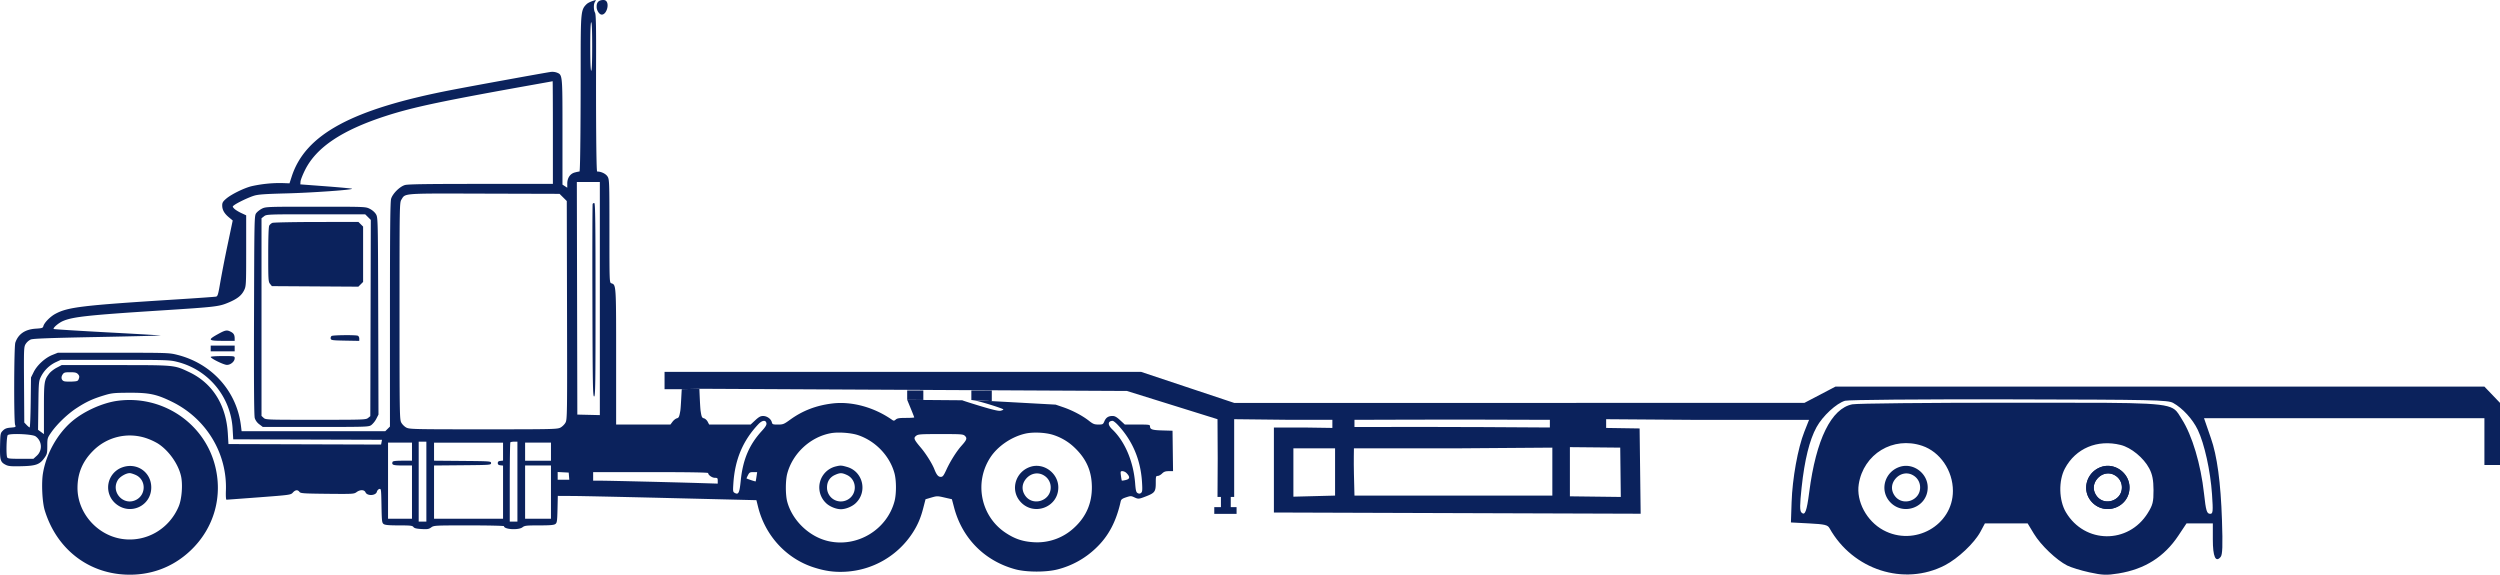 <svg width="174" height="40" fill="none" xmlns="http://www.w3.org/2000/svg"><path fill-rule="evenodd" clip-rule="evenodd" d="M146.279 32.489c-1.033.33-1.419 1.57-.743 2.386.906 1.09 2.679.462 2.677-.95-.001-.987-1.005-1.733-1.934-1.436zm1.404 1.442a.957.957 0 00-.453-.829c-.407-.265-.927-.175-1.26.218-.305.36-.325.808-.052 1.188.538.75 1.765.35 1.765-.577zM73.47 28.162l-4.441-.244-1.423-.078c.276.03.623.116 1.21.295.56.17 1.018.332 1.018.36 0 .028-.087.07-.193.093-.137.03-.55-.066-1.415-.328-.671-.204-1.234-.384-1.252-.401l-2.71-.022-1.124-.01.245.595c.135.327.245.61.245.63 0 .018-.26.034-.578.034-.452 0-.606.025-.705.113-.101.091-.148.098-.239.034-1.259-.888-2.82-1.317-4.186-1.15-1.121.137-2.062.5-2.93 1.129-.431.313-.492.337-.849.337-.354 0-.386-.012-.425-.166-.06-.233-.337-.43-.607-.43-.177 0-.297.066-.548.299l-.32.297h-2.885l-.103-.197c-.057-.109-.175-.216-.262-.237-.14-.035-.166-.098-.232-.534-.036-.244-.084-1.523-.084-1.523l-1.223.028c-.018.078-.06 1.254-.105 1.515-.071.41-.104.48-.238.514-.086.022-.222.128-.303.237l-.147.197h-3.778v-4.782c0-4.363 0-4.877-.225-5.008a.5.5 0 00-.102-.04l-.005-.002c-.133-.042-.135-.094-.135-3.63 0-3.436-.005-3.596-.13-3.799-.12-.194-.44-.35-.724-.35-.07-.001-.085-4.681-.075-7.467.009-2.643-.008-3.468-.072-3.588-.109-.2-.108-.629.001-.76l.06-.123s-.478.118-.655.294c-.392.39-.406.53-.406 4.245 0 2.648-.017 7.398-.083 7.398-.046 0-.198.032-.337.07-.318.088-.513.382-.513.775v.283l-.334-.216V9.003c0-3.221 0-3.704-.231-3.871-.04-.03-.089-.05-.145-.073l-.017-.007a.953.953 0 00-.487-.036c-.727.117-5.2.93-6.759 1.23-7.012 1.348-10.259 3.1-11.21 6.052l-.15.462-.524-.019a9.05 9.05 0 00-2.124.22c-.53.134-1.398.562-1.752.862-.232.198-.283.283-.283.472 0 .308.141.56.463.828l.268.223-.355 1.688a86.367 86.367 0 00-.514 2.635c-.14.826-.176.95-.294.976-.075.016-1.336.106-2.804.198-6.521.412-7.505.53-8.381 1.003-.36.194-.772.619-.832.856-.032.125-.093.146-.524.173-.748.048-1.22.37-1.426.972-.095.279-.109 5.478-.015 5.722.06.158.053.163-.304.193-.285.023-.407.07-.546.207-.174.173-.18.203-.198 1.054-.02.992.023 1.14.387 1.326.195.1.369.116 1.1.1 1.012-.024 1.273-.118 1.6-.578.184-.258.2-.328.201-.832 0-.532.01-.562.267-.934.405-.585 1.153-1.302 1.79-1.714.669-.433 1.11-.636 1.902-.876.525-.159.681-.175 1.744-.18 1.392-.006 1.9.101 2.972.626 2.382 1.165 3.851 3.583 3.756 6.183-.014.368.003.635.039.635.034 0 1.055-.075 2.268-.166 2.168-.164 2.208-.17 2.353-.331.172-.193.338-.21.457-.049.077.105.264.118 1.938.136 1.779.018 1.86.014 2.037-.116.252-.185.54-.179.625.013.119.27.72.238.791-.041.022-.087.099-.173.17-.192.125-.032.131.014.151 1.156.02 1.089.032 1.198.15 1.284.098.07.363.094 1.06.094.802 0 .943.016 1.014.113.062.084.21.12.564.14.412.024.509.007.672-.113.187-.136.25-.14 2.629-.14 1.34 0 2.438.025 2.438.056 0 .228 1.014.288 1.285.076.153-.119.27-.132 1.164-.132.752 0 1.025-.023 1.123-.094.116-.083.132-.194.152-1.026l.021-.933 1.046.006c.575.003 3.685.07 6.911.149l5.866.143.115.464c.492 1.987 1.942 3.575 3.83 4.199.822.27 1.469.36 2.268.315a5.953 5.953 0 004.668-2.718c.349-.543.559-1.036.736-1.73l.153-.594.405-.119c.39-.113.426-.114.918 0l.512.117.158.596c.568 2.135 2.127 3.703 4.258 4.281.777.211 2.177.212 2.958.003a5.97 5.97 0 002.637-1.466c.881-.829 1.422-1.845 1.737-3.26.031-.14.106-.198.376-.287.309-.102.354-.102.56-.005.292.137.316.135.833-.065.603-.235.672-.33.672-.93 0-.448.011-.489.136-.489.075 0 .212-.075.303-.166.129-.127.236-.165.466-.165h.298l-.036-2.814-.696-.02c-.716-.019-.871-.07-.871-.286 0-.116-.064-.125-.877-.125h-.877l-.321-.297c-.238-.221-.375-.299-.529-.299-.294 0-.462.11-.572.37-.09.214-.113.226-.419.226-.276 0-.372-.038-.65-.257-.453-.358-1.151-.727-1.787-.945l-.54-.185zM41.527.488C41.527.385 41.5 0 42 0s.277 1.018-.116 1.018c-.166 0-.357-.283-.357-.53zm-.378 4.437c.043 0 .067-.607.067-1.689 0-1.081-.024-1.688-.067-1.688-.043 0-.067.607-.067 1.688 0 1.082.024 1.689.067 1.689zm-2.668 7.872V9.223c0-1.967-.008-3.573-.017-3.57-.01.004-.422.08-.917.167-6.744 1.202-8.762 1.627-10.689 2.25-3.055.99-4.838 2.182-5.627 3.762-.165.332-.306.692-.314.8l-.014.2 1.781.134c.98.075 1.797.151 1.816.17.077.076-2.773.278-4.564.324-1.525.04-1.974.072-2.268.165-.382.12-1.137.48-1.367.652-.13.097-.13.101-.007.237.07.076.287.214.483.306l.357.167v2.46c0 2.36-.006 2.472-.14 2.746-.183.377-.48.61-1.11.873-.655.273-.861.297-4.72.544-5.021.322-6.087.437-6.78.733-.305.13-.717.484-.646.555.02.02 1.697.125 3.727.234 2.03.108 3.7.207 3.71.218.012.01-1.968.059-4.398.106-3.324.065-4.473.108-4.635.173a.88.88 0 00-.351.306c-.132.212-.135.303-.118 2.846l.017 2.627.162.17c.09.094.185.171.213.171.028 0 .06-.782.072-1.738l.02-1.738.187-.377c.237-.479.792-.988 1.298-1.191l.383-.154h3.87c3.79 0 3.88.003 4.456.149 2.404.608 4.13 2.536 4.419 4.933l.046.38h9.997l.327-.324v-7.792c0-5.947.02-7.857.082-8.065.107-.358.599-.846.96-.953.206-.06 1.532-.08 5.287-.08h5.012zm3.268 16.095V12.665h-1.601l.034 16.19 1.567.037zm-2.301-14.9l-.503-.5-5.218-.015-.728-.002c-4.214-.014-4.73-.015-4.943.237-.03.035-.053.075-.08.12l-.035.057c-.132.212-.134.323-.134 7.757 0 7.177.006 7.552.122 7.767.067.124.224.28.35.346.214.115.516.122 5.365.122 4.85 0 5.152-.007 5.366-.122.125-.066.283-.223.35-.347.117-.217.122-.558.105-7.824l-.017-7.597zm1.784 6.95c-.01-3.66-.002-6.694.017-6.743.018-.049.071-.076.117-.06.066.021.083 1.43.083 6.742 0 5.925-.012 6.715-.1 6.715-.088 0-.102-.791-.117-6.654zm-23.398-6.107c.073-.1.254-.24.4-.314.258-.13.387-.134 3.739-.134 3.468 0 3.471 0 3.767.149.176.088.351.243.431.38.133.228.136.343.153 7.085l.018 6.853-.151.294a1.44 1.44 0 01-.34.43c-.185.134-.259.137-3.874.137H18.29l-.243-.184a.886.886 0 01-.315-.43c-.05-.172-.066-2.355-.052-7.166.02-6.8.022-6.922.153-7.1zm7.974.47l-.392-.389h-3.432c-3.37 0-3.435.003-3.607.138l-.176.137v13.757l.146.135c.143.133.216.135 3.628.135 3.33 0 3.49-.005 3.64-.126l.158-.127.035-13.66zm-7.069.398a.493.493 0 01.217-.19c.08-.032 1.46-.06 3.067-.063l2.922-.004.327.325v3.852l-.331.33-6.018-.038-.127-.156c-.12-.146-.128-.284-.128-2.04 0-1.207.026-1.932.071-2.016zm-3.24 8.02c-1.01 0-1.06-.064-.35-.457.535-.297.637-.316.912-.175.205.105.272.222.272.472v.16H15.5zm7.516-.158c-.013-.068.017-.15.066-.181.102-.064 1.657-.08 1.819-.018.058.022.105.112.105.2v.16l-.983-.018c-.901-.017-.985-.029-1.007-.143zm-8.35.886v-.397h1.668v.397h-1.668zm1.116.945c-.229-.01-1.116-.448-1.116-.552 0-.035.363-.062.834-.062.829 0 .834.001.834.154 0 .227-.292.47-.552.46zm.41 4.451a5.1 5.1 0 00-3.888-4.669c-.495-.123-.757-.131-4.303-.13H4.225l-.344.16a2.244 2.244 0 00-1.028 1.003c-.156.315-.163.383-.183 2.015l-.022 1.689.41.3v-1.758c0-1.895.016-1.999.373-2.464.093-.12.325-.301.515-.4l.346-.182h3.952c3.011 0 3.693 0 4.298.214.177.062.348.143.568.247l.055.026c1.623.768 2.575 2.28 2.692 4.275l.043.734 10.624.034.064-.331-10.355-.034-.043-.729zm-10.704-3.49c.05-.143.038-.209-.059-.315-.099-.108-.205-.134-.544-.134-.374 0-.434.018-.53.162-.132.201-.072.42.129.47.081.02.327.028.544.017.363-.018.402-.035.46-.2zm-.472 2.967c.825-.7 2.109-1.28 3.146-1.425 3.047-.422 5.953 1.456 6.77 4.377.619 2.207-.013 4.48-1.682 6.054-1.245 1.174-2.82 1.748-4.554 1.66-2.648-.132-4.785-1.848-5.584-4.481-.17-.562-.234-1.874-.123-2.555.221-1.361 1.003-2.762 2.027-3.63zm48.024.651c.23-.25.321-.4.306-.506-.037-.258-.293-.232-.566.059-1.072 1.137-1.626 2.447-1.736 4.103-.038.58-.034.608.11.685.245.13.318-.022.398-.83.148-1.494.588-2.533 1.488-3.51zm26.445 3.58c-.096-1.557-.663-2.893-1.693-3.989-.146-.155-.307-.279-.358-.276-.34.019-.349.282-.02.594.88.837 1.475 2.24 1.593 3.756.04.512.07.625.179.683.095.05.158.046.235-.017.088-.073.099-.194.064-.752zm-17.223-.592c-.32-1.218-1.32-2.27-2.546-2.679-.48-.16-1.37-.225-1.872-.136-1.436.255-2.68 1.406-3.053 2.825-.126.482-.126 1.468 0 1.94.35 1.305 1.52 2.436 2.843 2.745 2.016.472 4.103-.783 4.628-2.782.13-.498.13-1.415 0-1.913zm12.58-1.758a3.804 3.804 0 00-1.603-.955c-.533-.155-1.355-.187-1.865-.072-.971.218-1.941.88-2.455 1.676-1.13 1.75-.653 4.083 1.07 5.227.643.427 1.19.61 1.947.657a3.763 3.763 0 002.849-1.029c.819-.76 1.22-1.697 1.21-2.823-.01-1.078-.367-1.911-1.152-2.681zm-72.278.513a.866.866 0 00-.094-1.353c-.23-.153-1.793-.218-1.93-.08-.086.09-.121 1.34-.042 1.543.034.089.18.105.935.105h.894l.237-.215zm64.354-.69c.366-.405.41-.524.25-.682-.127-.127-.218-.134-1.695-.134-1.428 0-1.573.01-1.715.124-.19.153-.15.251.342.834.353.417.782 1.103.933 1.491.152.388.27.53.444.53.138 0 .198-.076.395-.504.266-.58.713-1.289 1.046-1.658zm-55.929-.16a4.349 4.349 0 00-.774-.359 3.595 3.595 0 00-3.746.878c-.724.727-1.072 1.559-1.074 2.568-.004 1.728 1.355 3.29 3.09 3.553 1.675.253 3.298-.68 3.96-2.277.211-.513.286-1.511.155-2.096-.19-.845-.86-1.788-1.61-2.266zm18.687 5.435v-5.562h-.534v5.562h.534zm6.337 0v-5.562h-.222c-.122 0-.242.02-.267.044-.024.025-.044 1.276-.044 2.781v2.737h.533zm-7.338-4.237v-1.259h-1.667v5.298h1.667v-3.708h-.66c-.66 0-.766-.038-.692-.249.02-.058.222-.083.69-.083h.662zm6.338-.01v-1.248h-4.803v1.256l1.984.017c1.935.017 1.985.021 1.985.15 0 .13-.05.133-1.985.15l-1.984.018v3.706h4.803v-3.7l-.184-.02c-.132-.016-.183-.059-.183-.154s.051-.138.183-.153l.184-.021zm3.335.01v-1.259h-1.8v1.259h1.8zM8.052 35.054a1.48 1.48 0 01.476-2.532c1.01-.351 2.004.35 2 1.41-.005 1.296-1.483 1.965-2.476 1.122zm30.295 1.05v-3.708h-1.8v3.708h1.8zm19.155-1.08a1.503 1.503 0 01.691-2.566c.308-.075.382-.07.772.044 1.102.322 1.43 1.729.587 2.523-.25.236-.695.416-1.025.416-.33 0-.775-.18-1.025-.416zm13.48-.15c-.677-.815-.29-2.056.743-2.386.928-.297 1.933.45 1.933 1.437.002 1.41-1.771 2.04-2.677.948zm7.37-1.465c.29-.07.31-.21.07-.467a.482.482 0 00-.293-.15c-.145 0-.151.02-.112.315.023.173.05.326.061.339.012.013.135-.004.275-.037zm-38.73-.02l-.04-.497-.768-.04v.537h.809zm10.133-.133c-.194 0-.467-.194-.467-.33 0-.044-1.38-.067-4.003-.067h-4.002v.596h.483c.563 0 5.112.11 6.938.166l1.25.039v-.202c0-.18-.02-.202-.2-.202zm2.837.248c.008-.009.035-.157.06-.33l.046-.315h-.266c-.232 0-.28.027-.371.209a2.314 2.314 0 00-.105.225c0 .025.62.23.636.212zM9.461 34.797c.726-.362.716-1.41-.017-1.74-.155-.07-.342-.128-.416-.128-.256 0-.678.245-.823.477-.516.83.384 1.825 1.256 1.39zm49.498 0c.725-.362.71-1.413-.026-1.745-.343-.155-.47-.154-.822.004-.358.162-.55.466-.551.87a.963.963 0 001.4.87zm14.17-.866a.957.957 0 00-.453-.829c-.408-.265-.928-.175-1.26.218-.306.36-.325.808-.053 1.188.538.75 1.766.35 1.766-.577z" fill="#0B225C"/><path d="M67.606 27.176v.664l1.423.078v-.742h-1.423zm-4.466 0v.652l1.124.009v-.66H63.14z" fill="#0B225C"/><path fill-rule="evenodd" clip-rule="evenodd" d="M47.454 27.086l1.223-.028 29.759.153 6.303 1.965.014 2.734-.014 2.678h.238v.706h-.463v.47h1.552v-.47h-.405v-.706h.238v-5.412l3.962.044h2.873v.564l-1.99-.03h-2.08v5.916l25.527.085-.073-5.935-2.329-.036v-.608l5.897.044h8.226l-.328.826c-.453 1.144-.833 3.245-.888 4.914l-.047 1.402 1.269.067c1.087.057 1.29.105 1.417.333 1.625 2.903 5.189 4.05 8.028 2.582.918-.475 2.051-1.544 2.477-2.336l.31-.58h2.975l.437.723c.481.795 1.573 1.835 2.32 2.21.263.133.957.346 1.541.474.908.198 1.203.21 2.026.076 1.831-.298 3.184-1.153 4.169-2.635l.564-.847h1.832v1.118c0 1.2.193 1.632.542 1.217.132-.158.154-.757.094-2.572-.087-2.615-.34-4.486-.772-5.704-.156-.44-.477-1.382-.477-1.382h19.515v3.257H174v-4.322l-1.084-1.132h-45.169l-2.163 1.133H85.899l-6.479-2.16H46.253v1.204h1.201zm105.514 2.835c-.357-.747-1.059-1.513-1.721-1.88-.369-.203-1.392-.225-11.409-.246-6.292-.013-11.182.03-11.422.098-.602.176-1.557 1.058-1.985 1.837-.49.889-.832 2.276-1.039 4.205-.129 1.205-.132 1.616-.012 1.735.248.245.368-.068.544-1.427.475-3.664 1.535-5.82 3.001-6.103.322-.062 5.263-.112 10.981-.112h1.808c8.023-.002 9.226-.002 9.767.59.095.103.17.226.258.37.035.058.072.12.114.184.723 1.128 1.323 3.139 1.548 5.187.131 1.202.193 1.402.431 1.402.192 0 .206-.161.124-1.368-.112-1.63-.526-3.504-.988-4.472zm-58.696-.2c5.947-.03 13.599.033 13.599.033v-.534c-6.744-.035-13.6 0-13.6 0v.501zm41.651 4.446c0-1.41-.893-2.72-2.138-3.14-2.025-.682-4.087.567-4.416 2.675-.186 1.188.548 2.564 1.703 3.192 2.166 1.178 4.851-.331 4.851-2.727zm13.666-1.562c-.387-.737-1.26-1.455-1.988-1.636-1.623-.404-3.133.232-3.882 1.636-.455.852-.423 2.22.071 3.052 1.307 2.198 4.342 2.227 5.694.054.352-.566.404-.775.401-1.602-.004-.707-.079-1.093-.296-1.504zm-55.356.36l.038 1.528h13.772v-3.338l-6.727.05h-7.083s-.021.921 0 1.76zm15.032-1.844v3.423l3.543.044-.04-3.433-3.503-.034zm-16.344 3.372v-3.288H90.02v3.364l2.902-.076z" fill="#0B225C"/><path fill-rule="evenodd" clip-rule="evenodd" d="M132.236 32.489c-1.034.33-1.42 1.57-.744 2.386.906 1.09 2.679.462 2.677-.95-.001-.987-1.005-1.733-1.933-1.436zm1.404 1.442a.957.957 0 00-.453-.829c-.408-.265-.928-.175-1.261.218-.305.36-.324.808-.052 1.188.538.75 1.766.35 1.766-.577zm14.043 0a.957.957 0 00-.453-.829c-.407-.265-.927-.175-1.26.218-.305.36-.325.808-.052 1.188.538.75 1.765.35 1.765-.577zm-2.147.944c-.676-.815-.29-2.056.743-2.386.929-.297 1.933.45 1.934 1.437.002 1.41-1.771 2.04-2.677.948z" fill="#0B225C"/></svg>